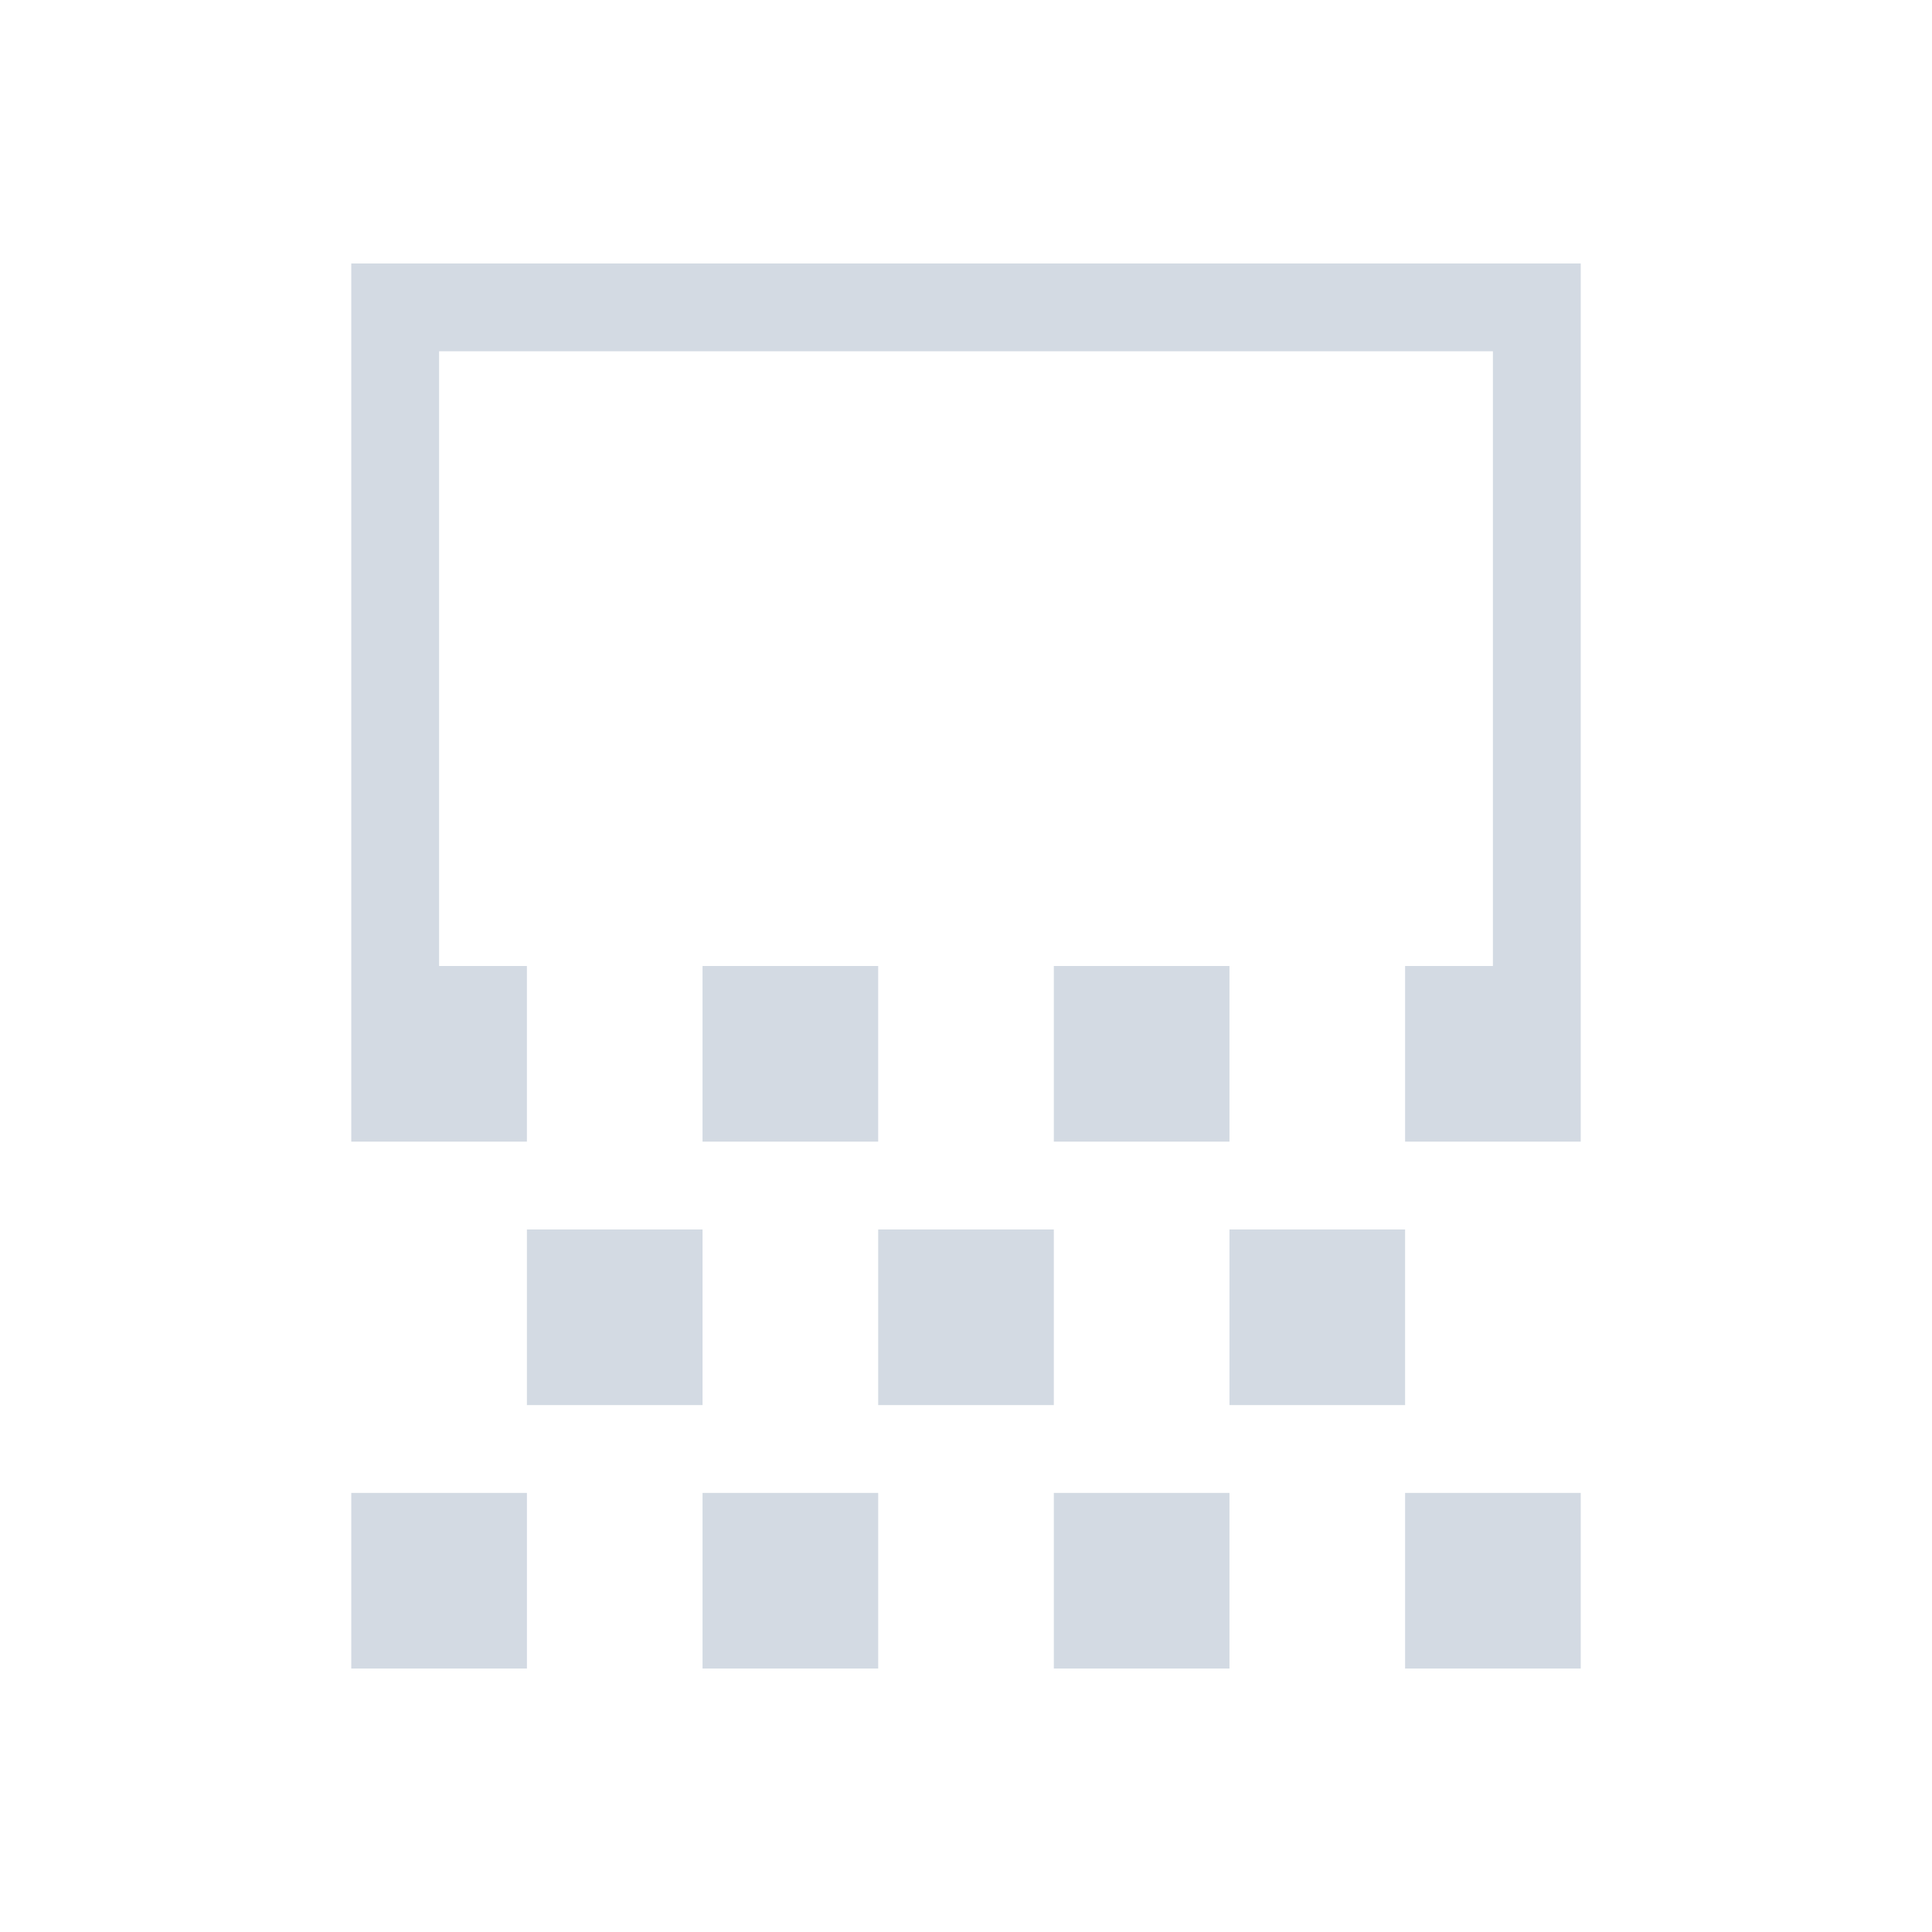 <svg xmlns="http://www.w3.org/2000/svg" viewBox="0 0 22 22">
  <defs id="defs3051">
    <style type="text/css" id="current-color-scheme">
      .ColorScheme-Text {
        color:#d3dae3;
      }
      </style>
  </defs>
 <path 
    style="fill:currentColor;fill-opacity:1;stroke:none" 
	d="m4 3v1 7 2h2v-2h-1v-7h12v7h-1v2h2v-2-8h-13-1m4 8v2h2v-2h-2m4 0v2h2v-2h-2m-6 3v2h2v-2h-2m4 0v2h2v-2h-2m4 0v2h2v-2h-2m-10 3v2h1 1v-2h-2m4 0v2h2v-2h-2m4 0v2h2v-2h-2m4 0v2h1 1v-2h-2"
    class="ColorScheme-Text"
    />
</svg>
